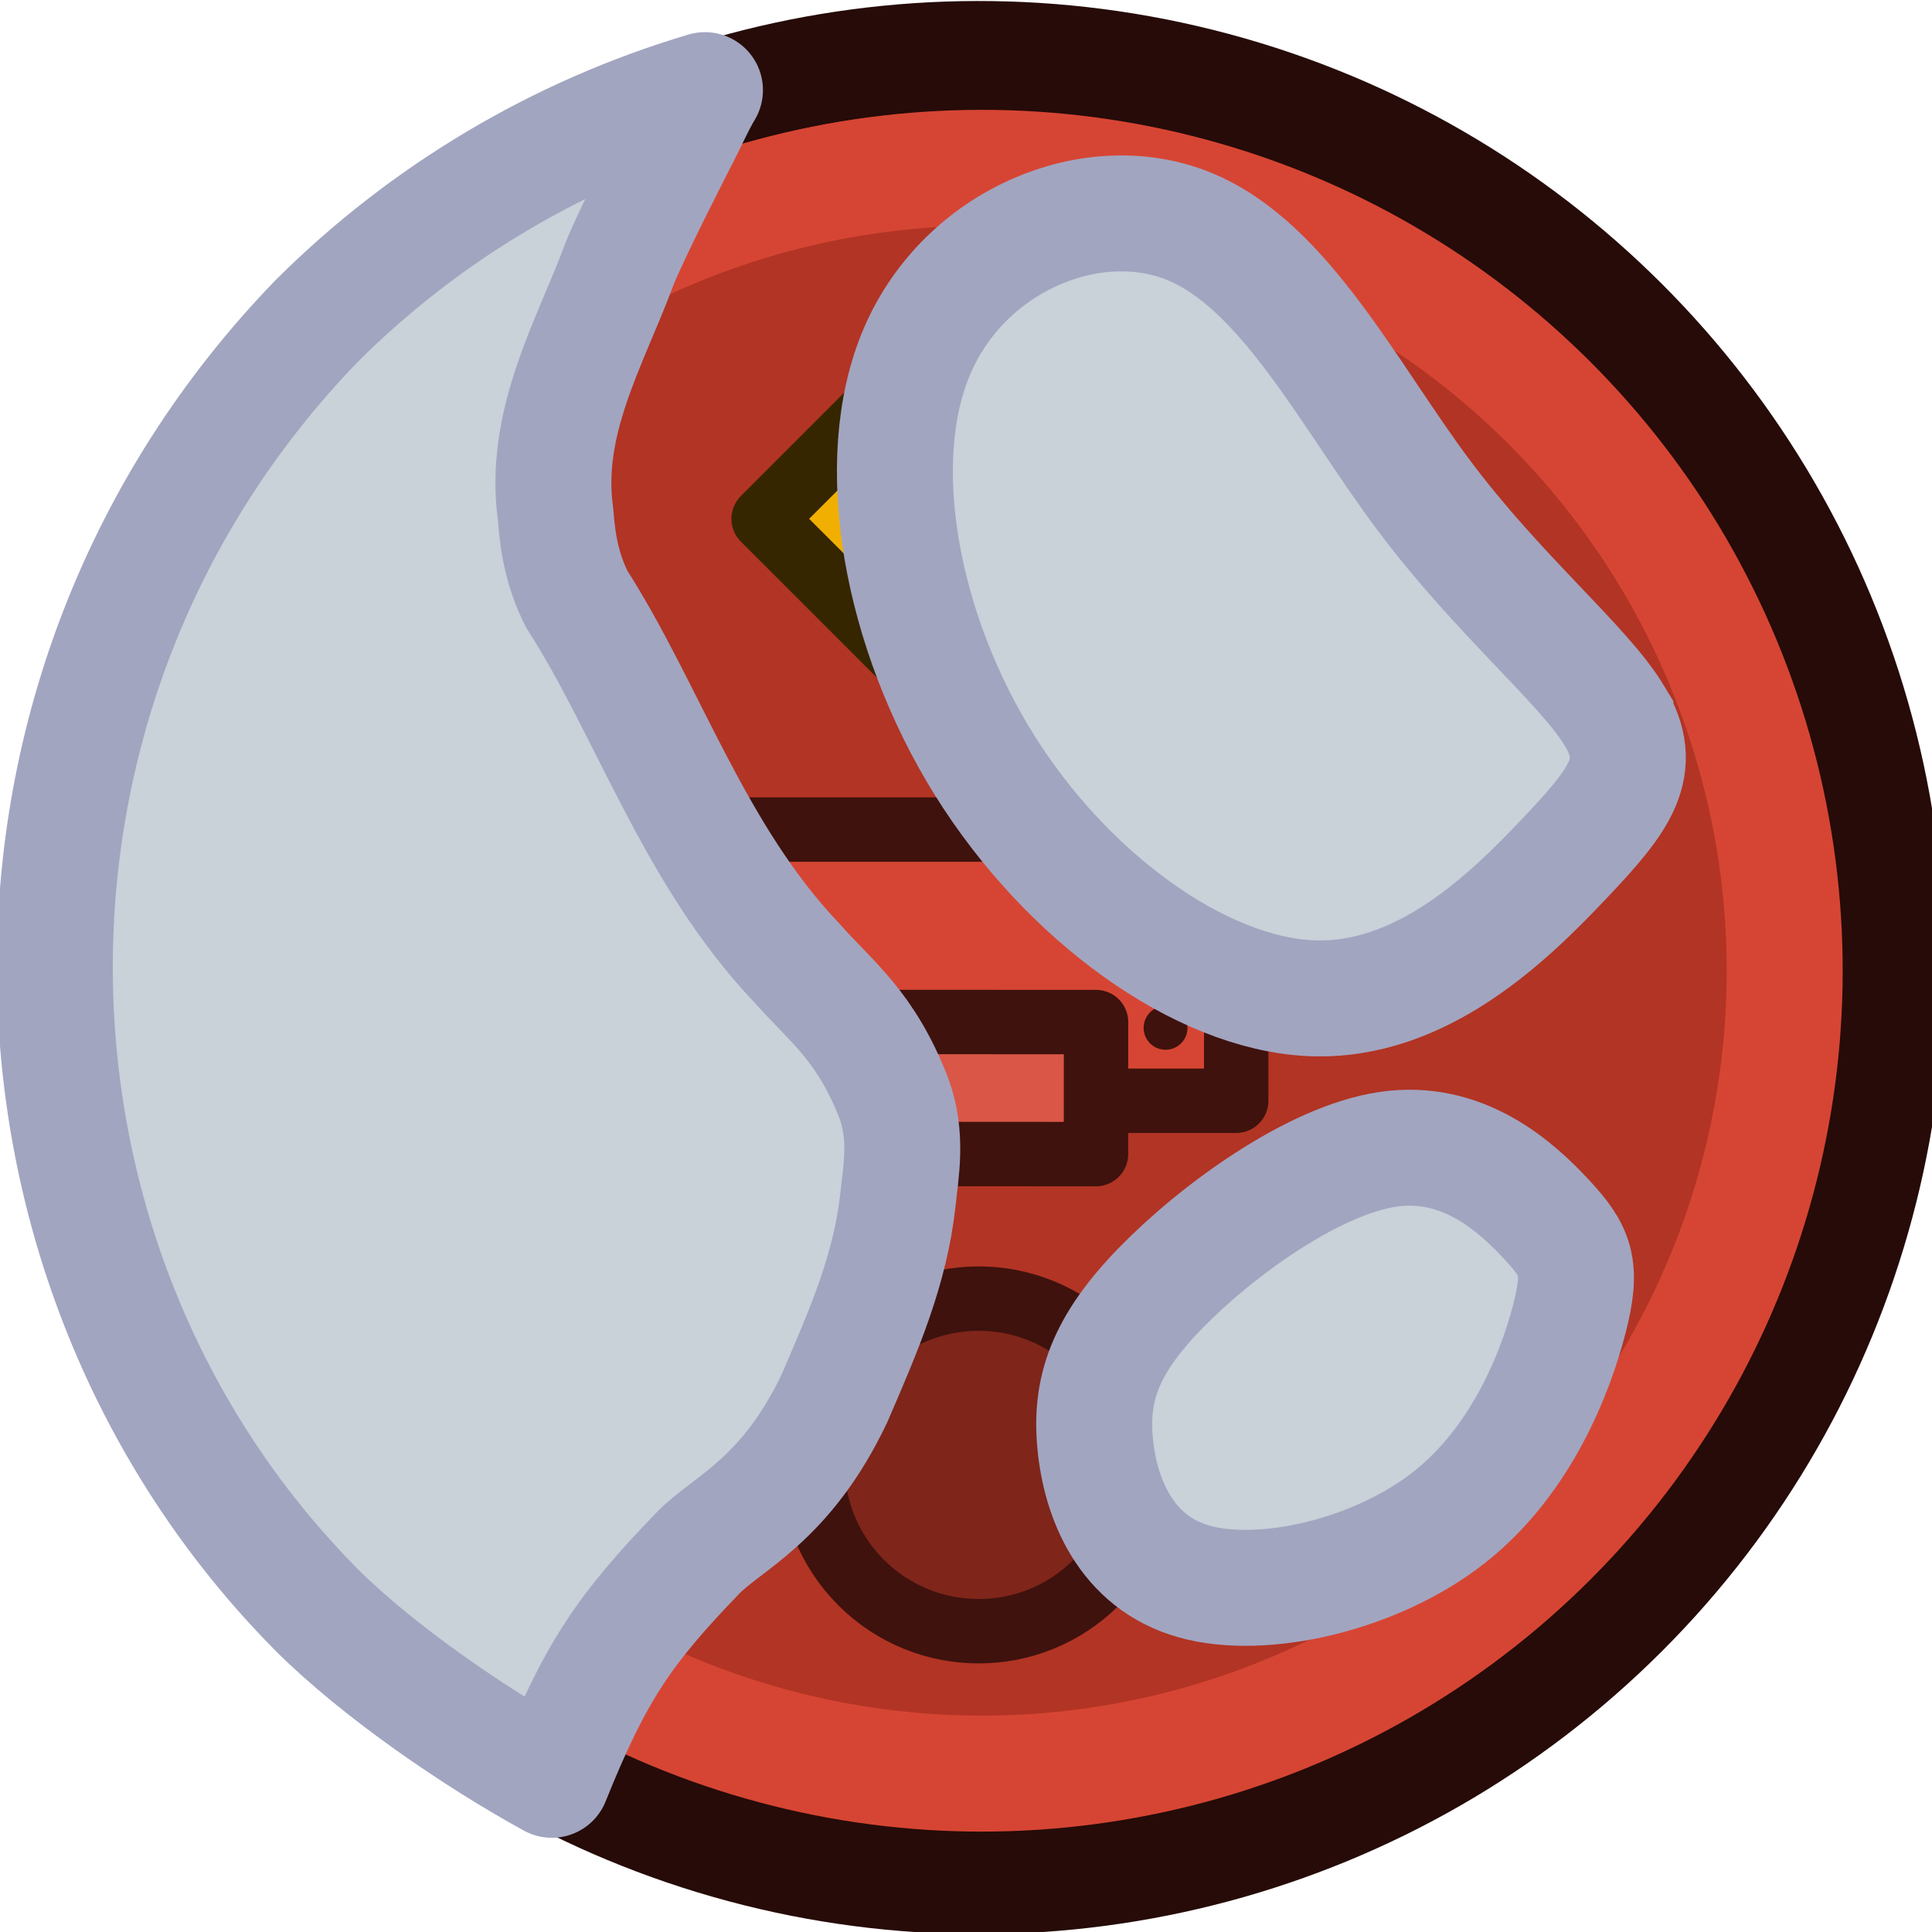 <?xml version="1.0" encoding="UTF-8" standalone="no"?>
<!-- Created with Inkscape (http://www.inkscape.org/) -->

<svg
   width="150"
   height="150"
   viewBox="0 0 39.687 39.687"
   version="1.1"
   id="svg1"
   xmlns="http://www.w3.org/2000/svg"
   xmlns:svg="http://www.w3.org/2000/svg">
  <defs
     id="defs1" />
  <g
     id="layer1"
     transform="translate(-0.088,-0.088)">
    <g
       id="g363-8"
       transform="matrix(0.927,0,0,0.927,-1243.513,-133.45)"
       style="stroke-width:1.079">
      <g
         id="g2"
         transform="matrix(1.005,0,0,1.005,-6.335,-0.685)"
         style="stroke-width:1.074">
        <ellipse
           style="fill:#b23424;fill-opacity:1;stroke:#260b08;stroke-width:2.414;stroke-linecap:round;stroke-linejoin:round;stroke-miterlimit:4;stroke-dasharray:none;stroke-opacity:1"
           id="path5240-3-8-2-5"
           transform="rotate(45)"
           ry="20.105"
           rx="20.105"
           cy="-846.681"
           cx="1080.526" />
        <circle
           style="fill:none;fill-opacity:1;stroke:#d64533;stroke-width:2.557;stroke-linecap:square;stroke-dasharray:none;stroke-opacity:1;stop-color:#000000"
           id="path8836-0-2-4-2"
           cx="1080.624"
           cy="-846.681"
           transform="rotate(45)"
           r="17.703" />
        <circle
           style="fill:#7f251a;fill-opacity:1;stroke:#3f120d;stroke-width:1.42;stroke-linecap:round;stroke-linejoin:round;stroke-miterlimit:4;stroke-dasharray:none;stroke-opacity:1"
           id="path5350-9-0-7-1"
           cx="1088.28"
           cy="-838.927"
           transform="rotate(45)"
           r="3.667" />
        <g
           id="g1"
           style="stroke-width:1.043"
           transform="matrix(1.029,0,0,1.029,-39.233,-4.608)">
          <rect
             style="fill:#d64533;fill-opacity:1;stroke:#3f120d;stroke-width:1.38;stroke-linecap:butt;stroke-linejoin:round;stroke-dasharray:none;stroke-opacity:1"
             id="rect34805-2-4-2"
             width="11.622"
             height="5.811"
             x="1356.359"
             y="162.214"
             ry="0" />
          <g
             id="g12-6-1-4"
             transform="matrix(1.015,0,0,1.015,1368.785,169.734)"
             style="stroke-width:2.448;stroke-dasharray:none">
            <circle
               style="fill:#3f120d;fill-opacity:1;stroke:none;stroke-width:3.021;stroke-linecap:round;stroke-linejoin:round;stroke-miterlimit:4;stroke-dasharray:none;stroke-opacity:1"
               id="path10218-6-1-1-1-9-7-5"
               cx="-10.983"
               cy="5.428"
               transform="rotate(54.93)"
               r="0.463" />
            <circle
               style="fill:#3f120d;fill-opacity:1;stroke:none;stroke-width:3.021;stroke-linecap:round;stroke-linejoin:round;stroke-miterlimit:4;stroke-dasharray:none;stroke-opacity:1"
               id="path10218-6-1-1-1-2-4-1-5"
               cx="-8.817"
               cy="6.949"
               transform="rotate(54.93)"
               r="0.463" />
            <circle
               style="fill:#3f120d;fill-opacity:1;stroke:none;stroke-width:3.021;stroke-linecap:round;stroke-linejoin:round;stroke-miterlimit:4;stroke-dasharray:none;stroke-opacity:1"
               id="path10218-6-1-1-1-2-7-1-8-2"
               cx="-3.95"
               cy="0.017"
               transform="rotate(54.93)"
               r="0.463" />
            <ellipse
               style="fill:#3f120d;fill-opacity:1;stroke:none;stroke-width:3.021;stroke-linecap:round;stroke-linejoin:round;stroke-miterlimit:4;stroke-dasharray:none;stroke-opacity:1"
               id="path10218-7-5-2-5-3-7-3"
               cx="-6.117"
               cy="-1.504"
               transform="rotate(54.93)"
               rx="0.463"
               ry="0.463" />
          </g>
          <rect
             style="fill:#da5646;fill-opacity:1;stroke:#3f120d;stroke-width:1.38;stroke-linecap:round;stroke-linejoin:round;stroke-miterlimit:4;stroke-dasharray:none;stroke-opacity:1"
             id="rect11484-1-2-4-7-8-2"
             width="2.829"
             height="5.613"
             x="-168.552"
             y="1359.452"
             transform="matrix(5.2688646e-4,-1,1,4.5131798e-4,0,0)" />
        </g>
        <rect
           style="fill:#f1af01;fill-opacity:1;stroke:#352600;stroke-width:1.42;stroke-linecap:square;stroke-linejoin:round;stroke-dasharray:none;stroke-opacity:1;stop-color:#000000"
           id="rect19017-4-8-7-1"
           width="6.705"
           height="6.705"
           x="1070.176"
           y="-857.03"
           transform="rotate(45)" />
        <path
           style="fill:#1d1f1d;fill-opacity:1;fill-rule:evenodd;stroke:none;stroke-width:0.33;stroke-linecap:round;stroke-linejoin:round;stroke-dasharray:none;stroke-opacity:1"
           d="m 1362.37,157.523 c -1.578,0.163 -1.199,-1.855 -1.23,-2.056 0.073,0.097 0.151,0.188 0.258,0.244 0.131,-0.396 0.062,-0.773 0.094,-1.159 0.204,0.121 0.355,0.264 0.351,0.468 0.218,-0.318 0.3,-0.685 0.192,-1.119 0.122,0.123 0.271,0.175 0.293,0.315 0.18,-0.25 0.172,-0.619 0.293,-0.831 0.031,0.392 0.501,0.632 0.532,1.039 l 0.193,-0.465 c 0.388,0.471 0.415,0.711 0.474,1.133 0.164,-0.017 0.203,-0.222 0.246,-0.421 0.359,0.476 0.18,1.034 0.041,1.586 0.108,-0.005 0.173,-0.159 0.252,-0.263 -0.01,1.535 -1.048,1.55 -1.598,1.475 0.353,-0.308 0.819,-0.382 0.9,-1.12 l -0.358,0.221 c 0.068,-0.175 0.244,-0.551 0.148,-0.726 -0.109,0.215 -0.236,0.454 -0.419,0.528 0.031,-0.213 0.143,-0.453 -0.114,-0.634 -0.051,0.307 -0.073,0.435 -0.273,0.617 -0.097,-0.177 -0.216,-0.344 -0.329,-0.514 -0.111,0.333 -0.032,0.326 -0.01,0.651 -0.198,-0.226 -0.293,-0.174 -0.341,-0.541 l -0.037,0.612 c -0.095,-0.126 -0.298,-0.179 -0.298,-0.179 0,0 0.13,0.815 0.56,1.063"
           id="path1" />
      </g>
      <path
         style="fill:#c9d1d9;fill-opacity:1;stroke:#a2a5c0;stroke-width:2.381;stroke-miterlimit:4;stroke-dasharray:none;stroke-opacity:1"
         d="m 340.256,128.847 c 0.615,0.661 0.751,0.984 0.472,2.058 -0.279,1.074 -0.973,2.898 -2.475,4.075 -1.502,1.177 -3.813,1.706 -5.226,1.31 -1.413,-0.396 -1.928,-1.717 -2.035,-2.83 -0.107,-1.113 0.195,-2.017 1.341,-3.194 1.145,-1.177 3.134,-2.627 4.675,-2.853 1.541,-0.226 2.633,0.773 3.248,1.434 z"
         id="path31-8-0"
         transform="matrix(1.079,0,0,1.079,1008.661,32.043)" />
      <path
         style="fill:#c9d1d9;fill-opacity:1;stroke:#a2a5c0;stroke-width:2.381;stroke-dasharray:none;stroke-opacity:1"
         d="m 344.487,114.686 c 0.627,1.045 0.13,1.704 -1.019,2.917 -1.148,1.214 -2.948,2.982 -5.218,2.88 -2.27,-0.101 -5.012,-2.072 -6.711,-4.801 -1.699,-2.729 -2.355,-6.216 -1.372,-8.498 0.983,-2.281 3.605,-3.356 5.576,-2.556 1.971,0.8 3.291,3.476 4.828,5.529 1.536,2.053 3.288,3.483 3.916,4.528 z"
         id="path32-9-6"
         transform="matrix(1.079,0,0,1.079,1005.609,36.173)" />
      <path
         id="ellipse3072"
         style="fill:#c9d1d9;fill-opacity:1;stroke:#a2a5c0;stroke-width:2.569;stroke-linecap:round;stroke-linejoin:round;stroke-miterlimit:4;stroke-dasharray:none;stroke-opacity:1"
         d="m 1357.155,146.051 c -3.247,0.964 -6.204,2.722 -8.603,5.114 -7.885,8.151 -7.591,20.907 0,28.566 1.365,1.36 3.519,2.838 5.209,3.763 0.975,-2.425 1.625,-3.351 3.228,-5.015 0.64,-0.672 1.955,-1.16 3.038,-3.445 0.663,-1.535 1.236,-2.856 1.405,-4.402 0.06,-0.598 0.222,-1.396 -0.094,-2.248 -0.624,-1.597 -1.357,-2.101 -2.154,-2.998 -2.278,-2.4 -3.293,-5.599 -4.871,-8.056 -0.307,-0.614 -0.419,-1.19 -0.468,-1.873 -0.29,-2.042 0.772,-3.823 1.405,-5.527 0.235,-0.618 1.266,-2.634 1.405,-2.904 0.167,-0.324 0.313,-0.663 0.5,-0.975 z" />
    </g>
  </g>
</svg>
